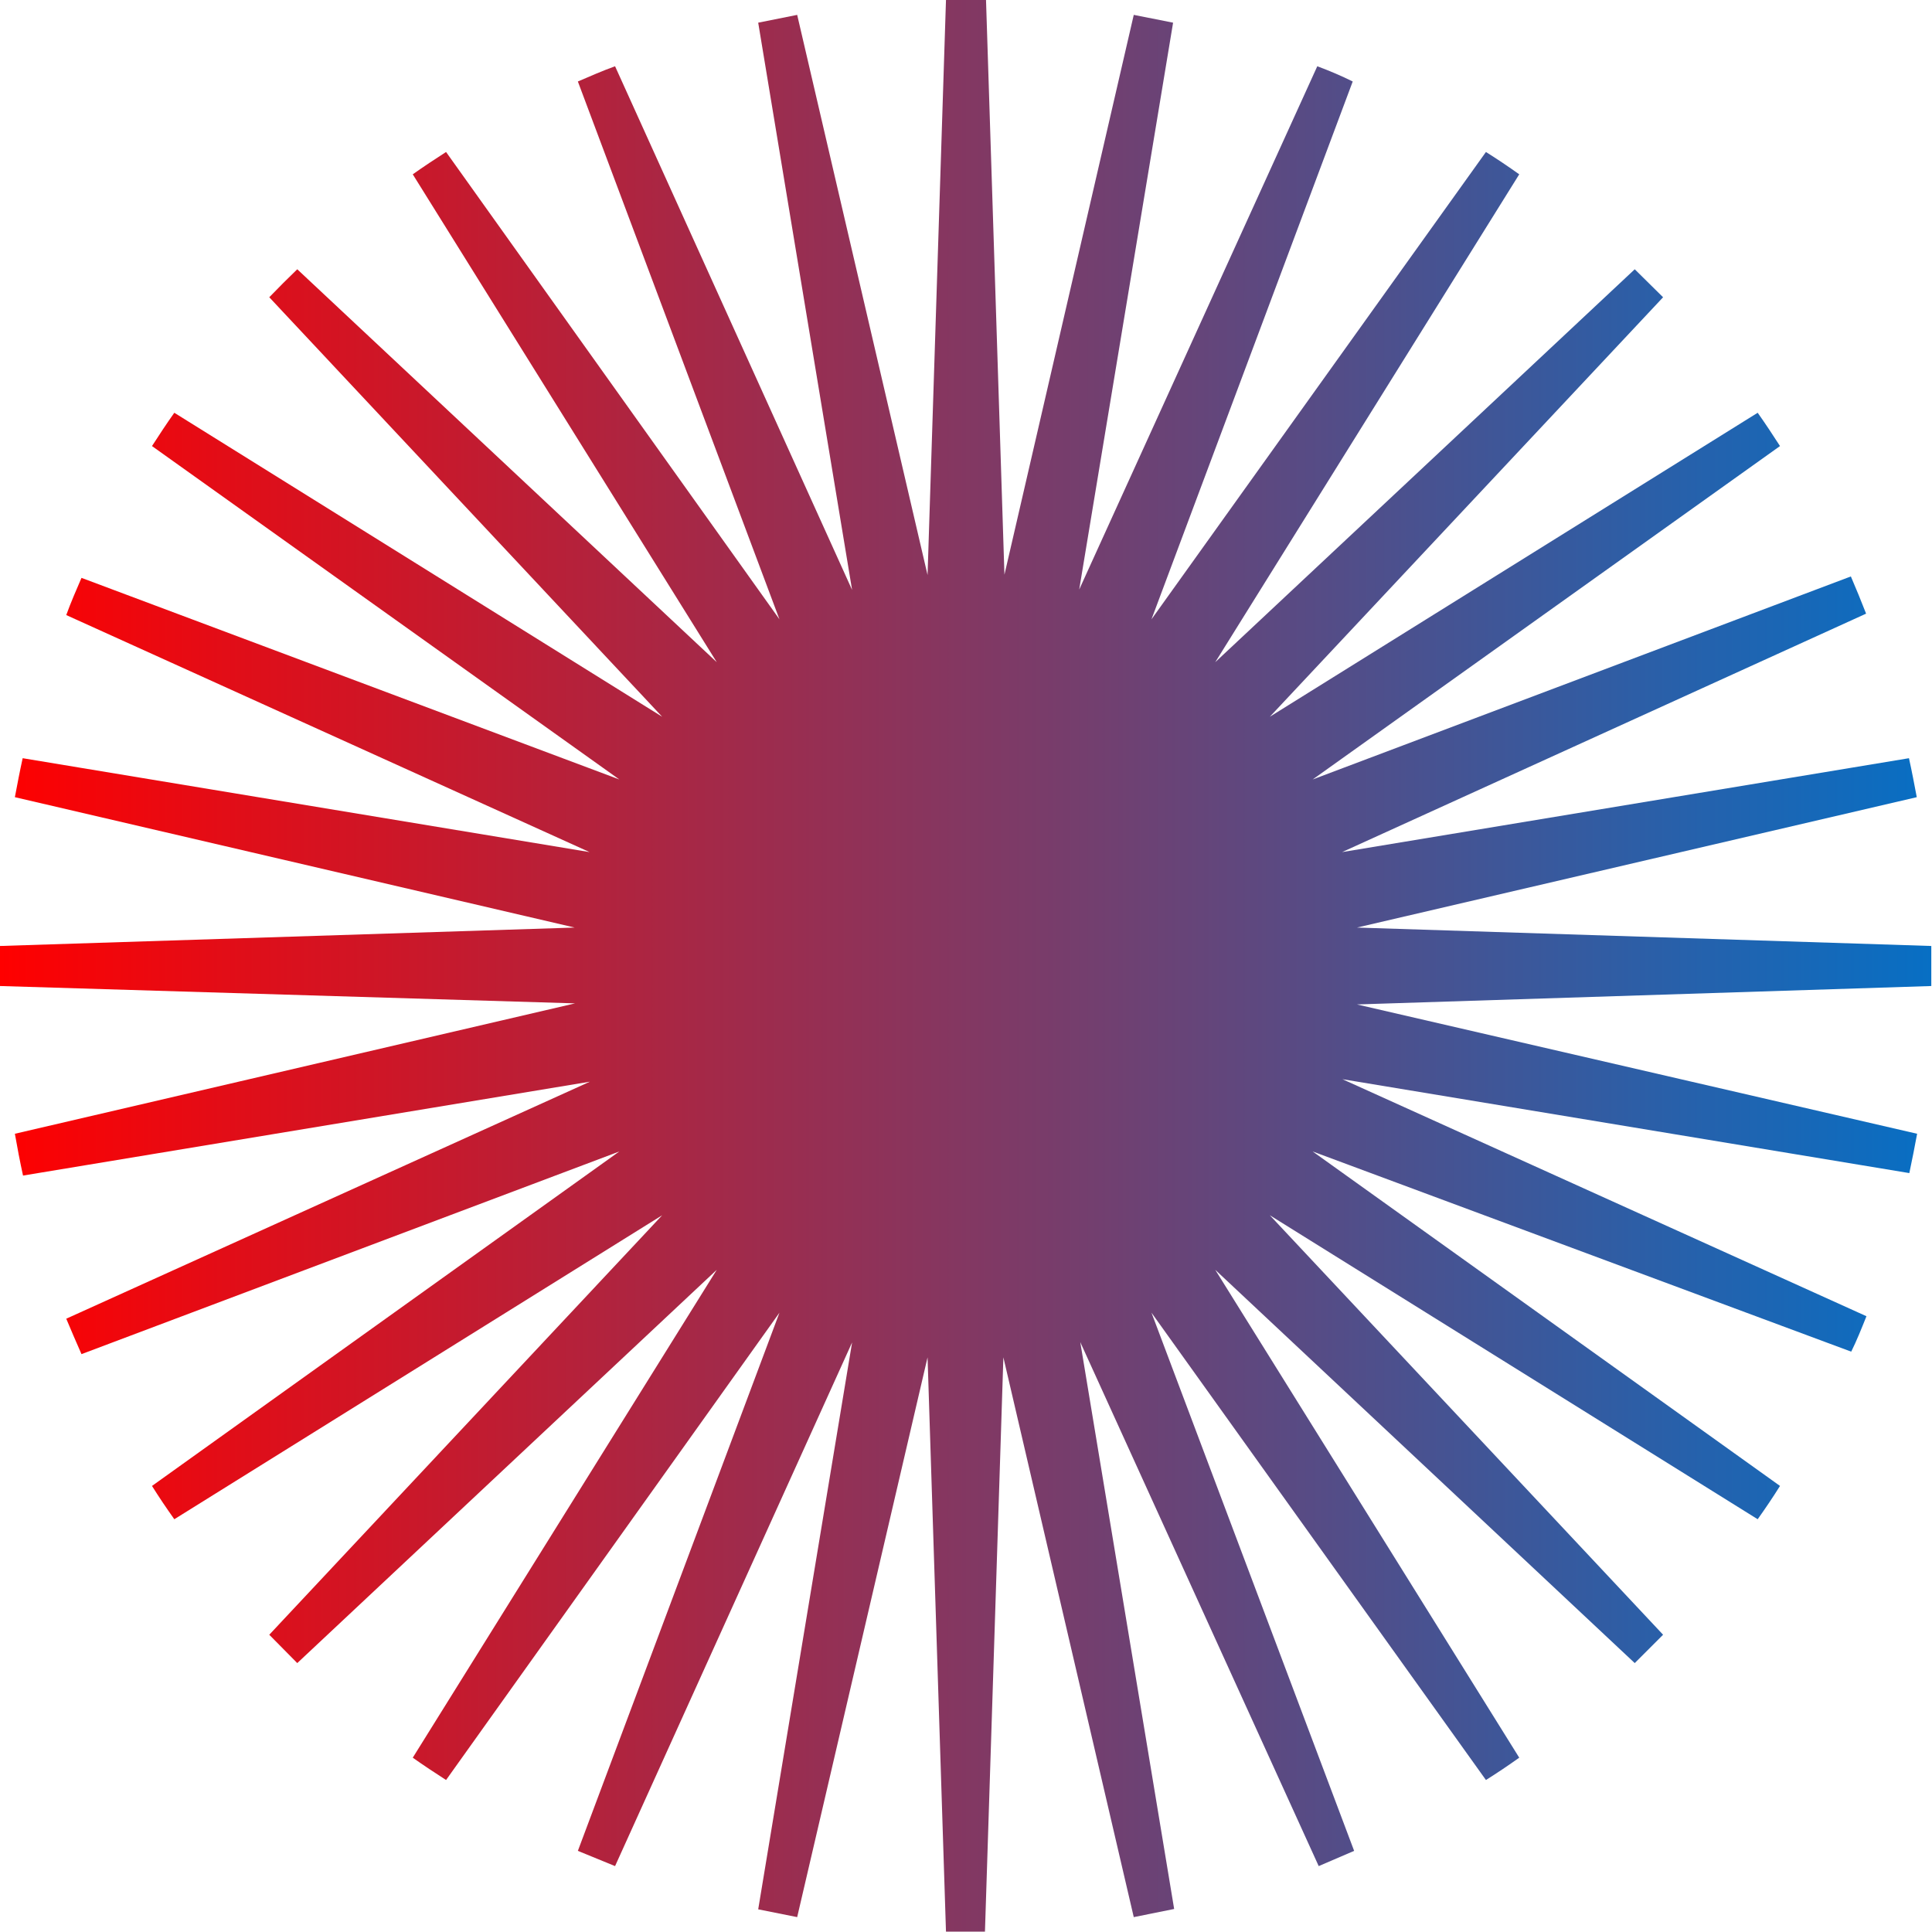 <svg id="Layer_1" data-name="Layer 1" xmlns="http://www.w3.org/2000/svg" xmlns:xlink="http://www.w3.org/1999/xlink" viewBox="0 0 54.53 54.53"><defs><style>.cls-1{fill:url(#linear-gradient);}</style><linearGradient id="linear-gradient" y1="27.27" x2="54.53" y2="27.27" gradientUnits="userSpaceOnUse"><stop offset="0" stop-color="red"/><stop offset="1" stop-color="#076fc4"/></linearGradient></defs><path class="cls-1" d="M21.4.64,22.5.42l3.68,15.81L26.7,0h1.13l.52,16.22L32,.42l1.11.22-2.65,16L37.18,1.87c.35.13.7.28,1,.43L32.5,17.48,41.94,4.29c.32.2.63.41.94.63L34.3,18.69,46.14,7.6l.8.79L35.84,20.23l13.77-8.58c.22.31.43.63.63.94L37.05,22l15.19-5.73c.15.35.29.69.43,1.05L37.88,24.05l16-2.65c.08.36.15.73.22,1.1l-15.8,3.68,16.21.52c0,.19,0,.38,0,.57s0,.37,0,.56l-16.21.52L54.11,32c-.07.37-.14.74-.22,1.11l-16-2.65,14.79,6.69c-.14.35-.28.7-.43,1L37.05,32.5l13.19,9.44c-.2.32-.41.63-.63.94L35.84,34.3l11.1,11.84-.8.8L34.3,35.84l8.58,13.77c-.31.22-.62.43-.94.63L32.5,37.05l5.72,15.19-1,.43L30.49,37.88l2.65,16L32,54.11l-3.68-15.8-.52,16.21H26.7l-.52-16.21L22.5,54.11l-1.1-.22,2.65-16L17.36,52.67l-1.05-.43L22,37.05,12.59,50.24c-.31-.2-.63-.41-.94-.63l8.58-13.77L8.39,46.94l-.79-.8L18.69,34.3,4.92,42.88c-.22-.31-.43-.62-.63-.94L17.48,32.5,2.3,38.22c-.15-.34-.3-.69-.43-1l14.78-6.69-16,2.65C.56,32.77.49,32.4.42,32l15.81-3.68L0,27.83c0-.19,0-.37,0-.56s0-.38,0-.57l16.22-.52L.42,22.5c.07-.37.14-.74.22-1.1l16,2.65L1.87,17.36c.13-.36.28-.7.43-1.05L17.48,22,4.29,12.59c.2-.31.41-.63.63-.94l13.77,8.58L7.6,8.39c.26-.27.52-.53.79-.79L20.23,18.69,11.65,4.92c.31-.22.63-.43.94-.63L22,17.48,16.31,2.3c.35-.15.69-.3,1.05-.43l6.69,14.78Z"/></svg>